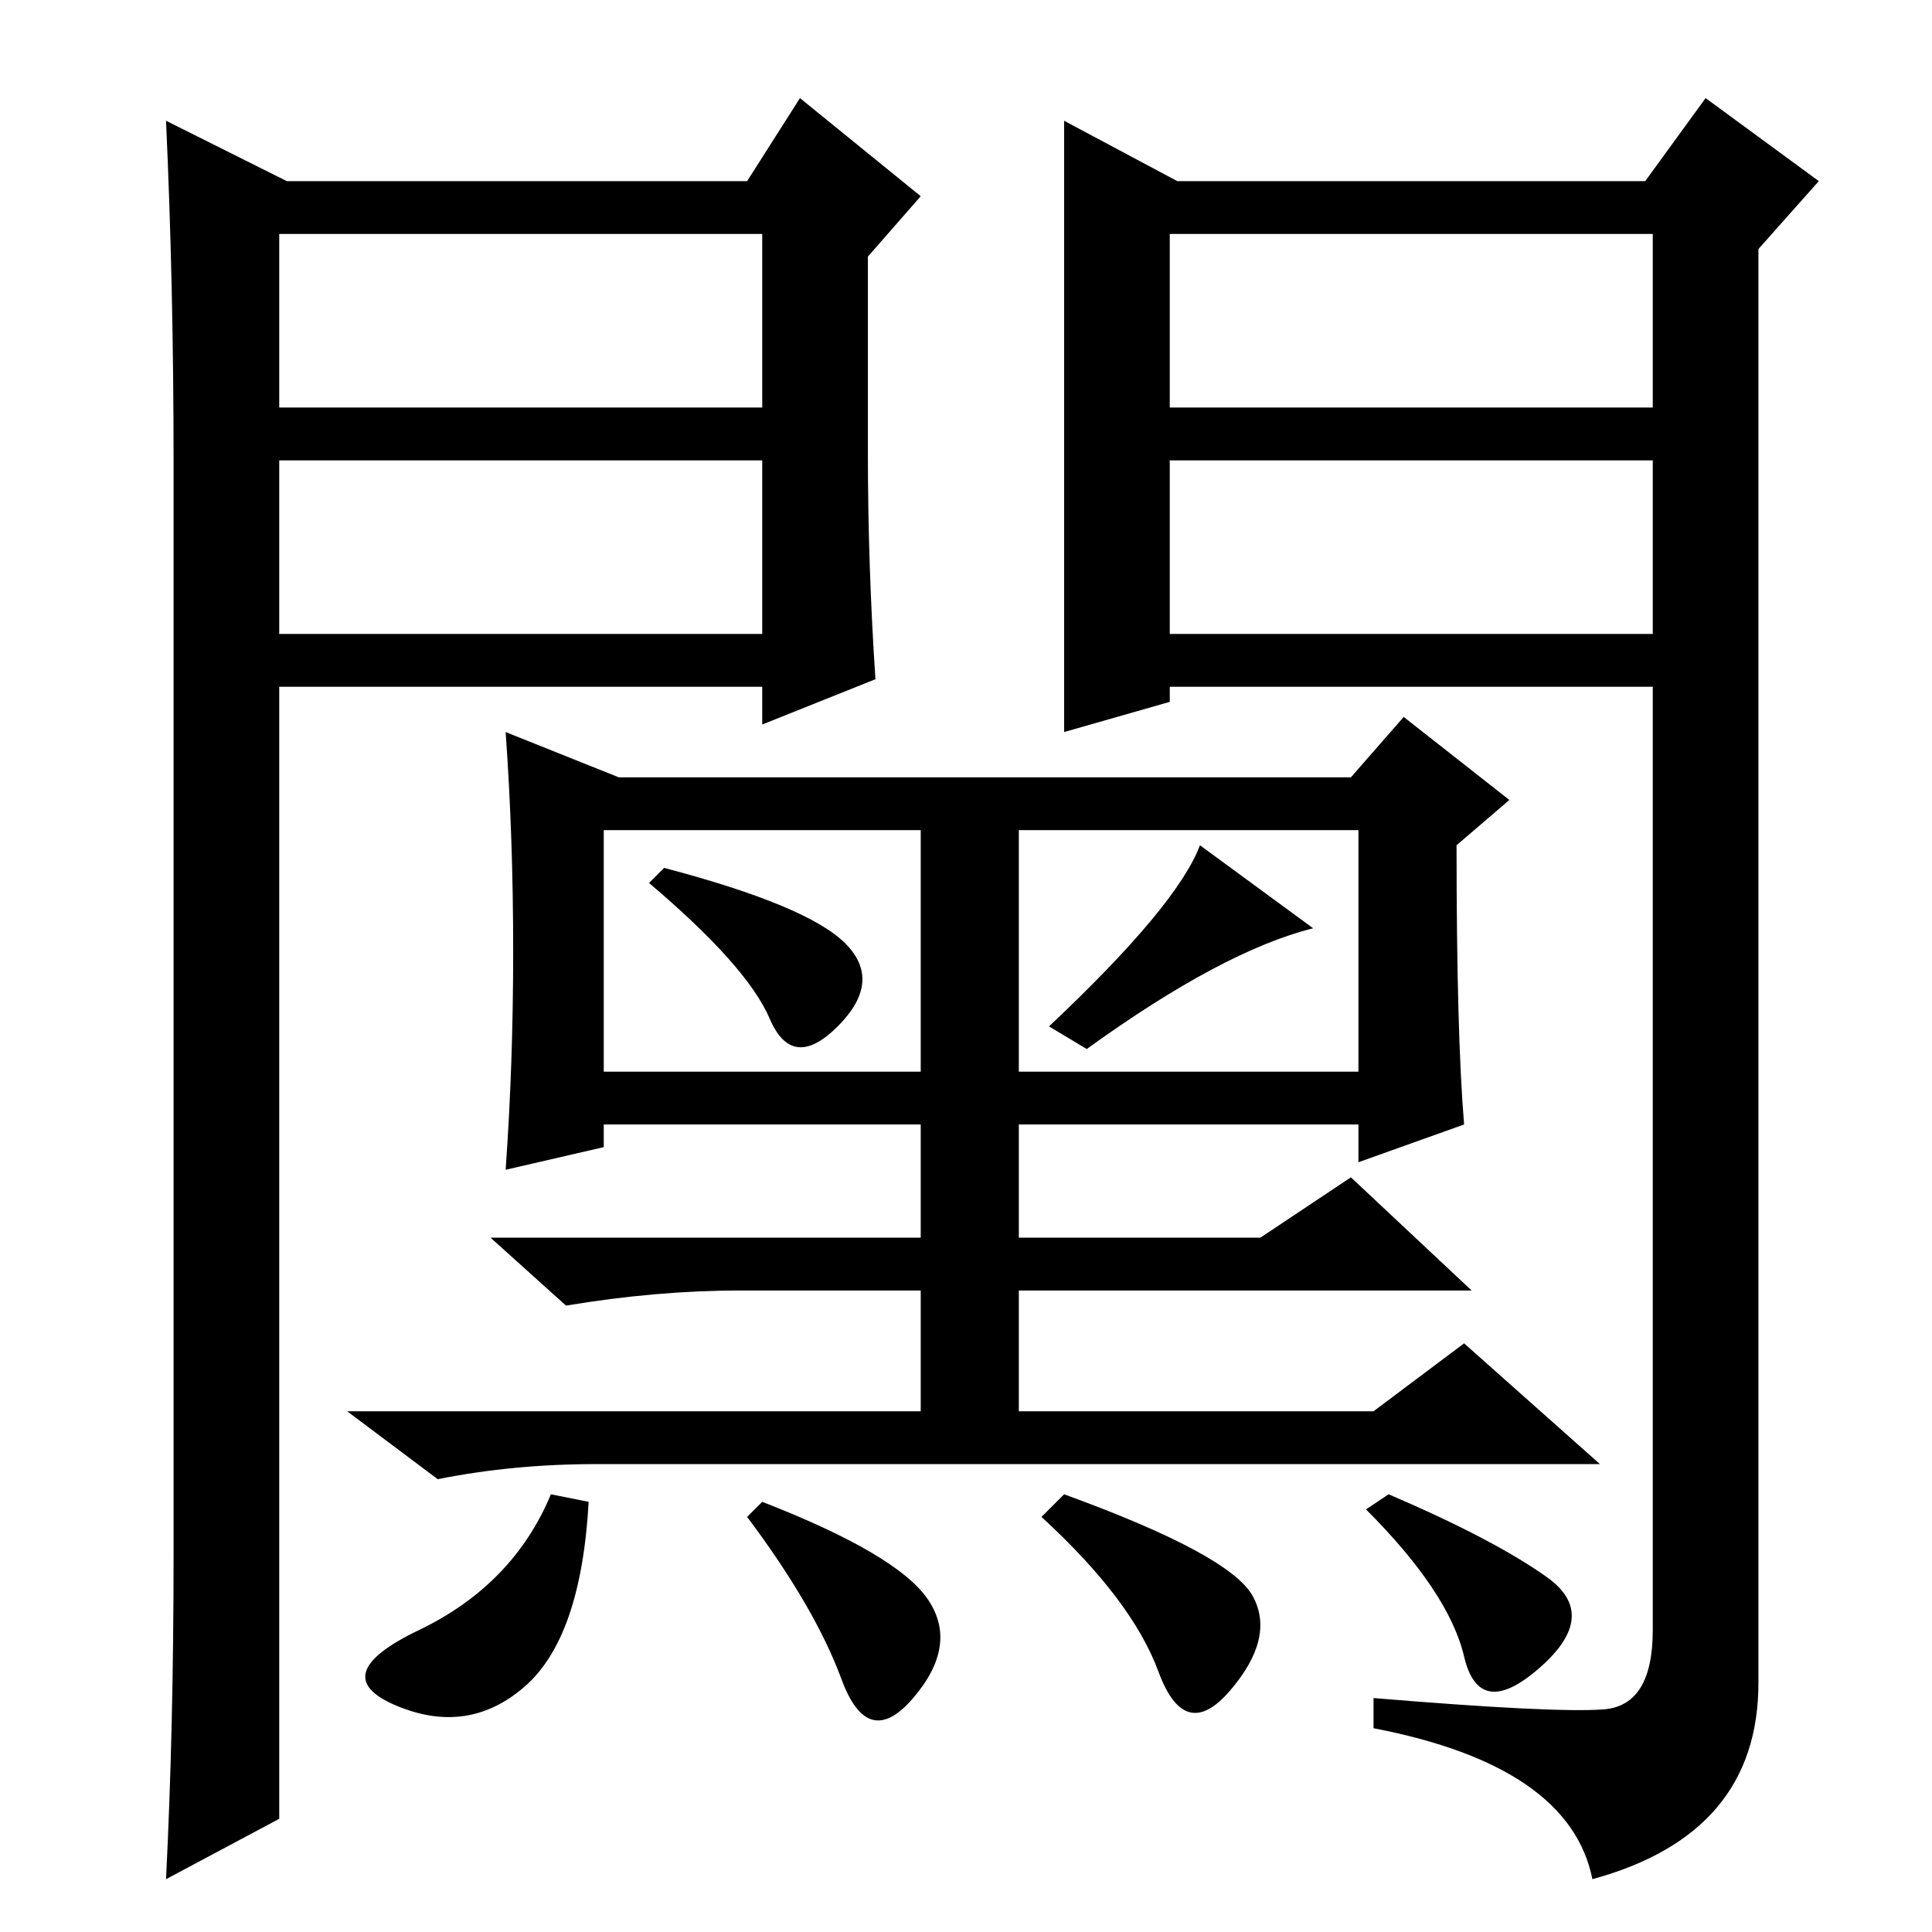 <?xml version="1.0" standalone="no"?>
<!DOCTYPE svg PUBLIC "-//W3C//DTD SVG 1.1//EN" "http://www.w3.org/Graphics/SVG/1.1/DTD/svg11.dtd" >
<svg xmlns="http://www.w3.org/2000/svg" xmlns:xlink="http://www.w3.org/1999/xlink" version="1.1" viewBox="0 -36 256 256">
  <g transform="matrix(1 0 0 -1 0 220)">
   <path fill="currentColor"
d="M68 130q0 15 -1 29l15 -6h97l7 8l14 -11l-7 -6q0 -25 1 -37l-14 -5v5h-45v-15h32l12 8l16 -15h-60v-16h47l12 9l18 -16h-133q-11 0 -21 -2l-12 9h76v16h-24q-11 0 -23 -2l-10 9h57v15h-42v-3l-13 -3q1 14 1 29zM80 114h42v32h-42v-32zM135 114h45v32h-45v-32zM112 131
q5 -5 -1 -11t-9 1t-16 18l2 2q19 -5 24 -10zM144 117l-5 3q17 16 20 24l15 -11q-12 -3 -30 -16zM69.5 32.5q-7.5 -6.5 -17 -2.5t3 10t17.5 18l5 -1q-1 -18 -8.5 -24.5zM123 44q4 -6 -2 -13t-9.5 2.5t-12.5 21.5l2 2q18 -7 22 -13zM205 47q7 -5 -1 -12t-10 1.5t-13 19.5l3 2
q14 -6 21 -11zM166 44.5q3 -5.5 -3 -12.5t-9.5 2.5t-15.5 20.5l3 3q22 -8 25 -13.5zM141 240l15 -8h62l8 11l15 -11l-8 -9v-190q0 -20 -22 -26q-3 15 -29 20v4q24 -2 30.5 -1.5t6.5 10.5v125h-64v-2l-14 -4v81zM155 202h64v23h-64v-23zM155 195v-23h64v23h-64zM38 232h61
l7 11l16 -13l-7 -8v-26q0 -15 1 -30l-15 -6v5h-64v-150l-15 -8q1 20 1 43v145q0 23 -1 45zM37 195v-23h64v23h-64zM37 225v-23h64v23h-64z" />
  </g>

</svg>
